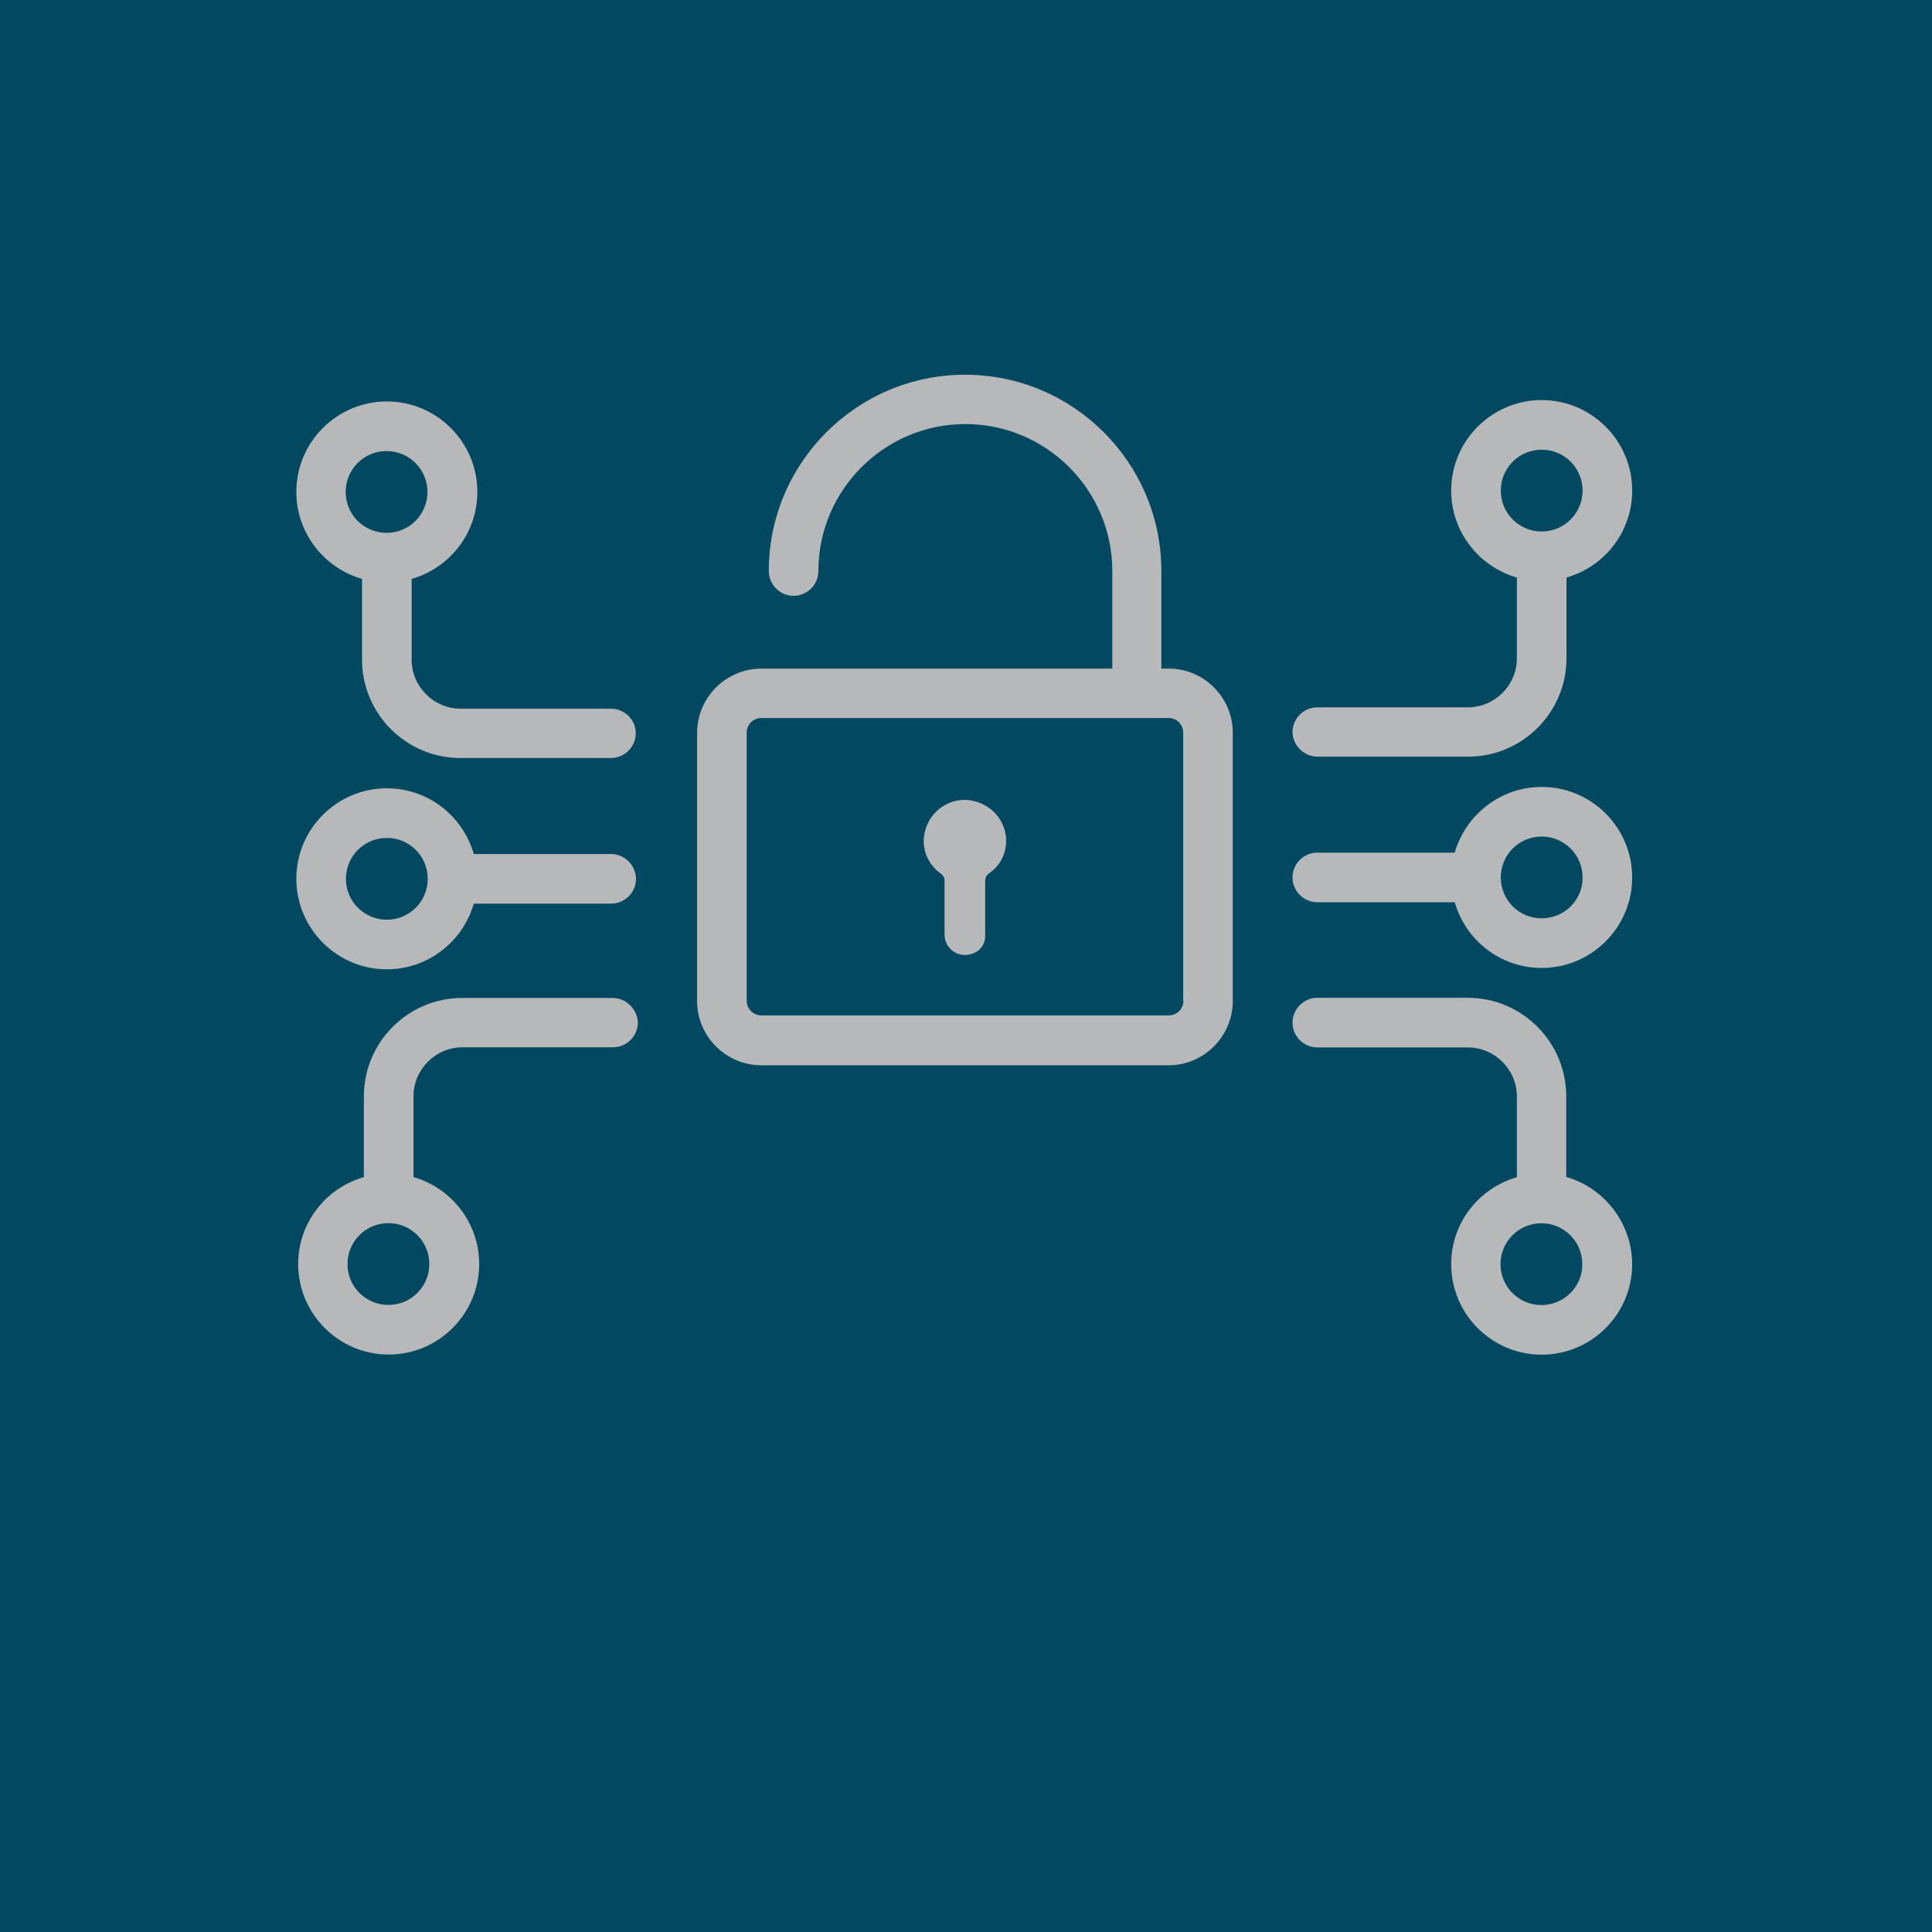 <?xml version="1.0" encoding="UTF-8"?>
<!DOCTYPE svg PUBLIC "-//W3C//DTD SVG 1.1//EN" "http://www.w3.org/Graphics/SVG/1.1/DTD/svg11.dtd">
<svg version="1.1" xmlns="http://www.w3.org/2000/svg" xmlns:xlink="http://www.w3.org/1999/xlink" x="0" y="0" width="566.929" height="566.929" viewBox="0, 0, 566.929, 566.929">
  <defs>
    <clipPath id="Clip_1">
      <path d="M87.015,109.96 L478.955,109.96 L478.955,398.9 L87.015,398.9 z"/>
    </clipPath>
  </defs>
  <g id="Capa_1">
    <path d="M0,0 L566.929,0 L566.929,566.929 L0,566.929 L0,0 z" fill="#014860"/>
    <path d="M133.275,257.48 C133.275,268.128 124.642,276.761 113.994,276.761 C103.345,276.761 94.716,268.128 94.716,257.48 C94.716,246.831 103.345,238.198 113.994,238.198 C124.642,238.198 133.275,246.831 133.275,257.48 z M133.275,257.48" fill="#014860"/>
    <path d="M133.275,143.96 C133.275,154.608 124.642,163.241 113.994,163.241 C103.345,163.241 94.716,154.608 94.716,143.96 C94.716,133.312 103.345,124.679 113.994,124.679 C124.642,124.679 133.275,133.312 133.275,143.96 z M133.275,143.96" fill="#014860"/>
    <path d="M133.275,370.921 C133.275,381.569 124.642,390.198 113.994,390.198 C103.345,390.198 94.716,381.569 94.716,370.921 C94.716,360.272 103.345,351.64 113.994,351.64 C124.642,351.64 133.275,360.272 133.275,370.921 z M133.275,370.921" fill="#014860"/>
    <path d="M471.673,257.48 C471.673,268.128 463.044,276.761 452.396,276.761 C441.747,276.761 433.115,268.128 433.115,257.48 C433.115,246.831 441.747,238.198 452.396,238.198 C463.044,238.198 471.673,246.831 471.673,257.48 z M471.673,257.48" fill="#014860"/>
    <path d="M471.673,370.921 C471.673,381.569 463.044,390.198 452.396,390.198 C441.747,390.198 433.115,381.569 433.115,370.921 C433.115,360.272 441.747,351.64 452.396,351.64 C463.044,351.64 471.673,360.272 471.673,370.921 z M471.673,370.921" fill="#014860"/>
    <path d="M471.673,143.96 C471.673,154.608 463.044,163.241 452.396,163.241 C441.747,163.241 433.115,154.608 433.115,143.96 C433.115,133.312 441.747,124.679 452.396,124.679 C463.044,124.679 471.673,133.312 471.673,143.96 z M471.673,143.96" fill="#014860"/>
    <path d="M342.955,196.198 L340.794,196.198 L340.794,167.562 C340.794,135.8 314.955,109.96 283.197,109.96 C251.435,109.96 225.595,135.8 225.595,167.562 C225.595,171.562 228.876,174.839 232.876,174.839 C236.876,174.839 240.154,171.562 240.154,167.562 C240.154,143.8 259.513,124.44 283.275,124.44 C307.037,124.44 326.396,143.8 326.396,167.562 L326.396,196.198 L223.435,196.198 C213.037,196.198 204.556,204.679 204.556,215.081 L204.556,293.722 C204.556,304.12 213.037,312.601 223.435,312.601 L342.876,312.601 C353.275,312.601 361.755,304.12 361.755,293.722 L361.755,215.081 C361.755,204.679 353.357,196.198 342.955,196.198 z M347.275,293.64 C347.275,296.038 345.357,297.96 342.955,297.96 L223.435,297.96 C221.037,297.96 219.115,296.038 219.115,293.64 L219.115,214.999 C219.115,212.601 221.037,210.679 223.435,210.679 L342.876,210.679 C345.275,210.679 347.197,212.601 347.197,214.999 L347.197,293.64 z M347.275,293.64" fill="#B6B8BA"/>
    <g clip-path="url(#Clip_1)">
      <path d="M285.169,234.92 C279.888,233.877 274.368,236.838 272.13,241.877 C269.809,247.076 271.329,252.92 276.048,256.357 C277.009,257.076 277.169,257.717 277.169,258.76 L277.169,274.279 C277.169,278.518 281.649,281.799 286.208,279.478 C288.13,278.518 289.251,276.439 289.091,274.279 L289.091,258.76 C289.091,257.639 289.329,256.92 290.368,256.197 C293.649,253.799 295.251,250.518 295.251,246.518 C295.091,240.76 291.009,236.037 285.169,234.92 z M285.169,234.92" fill="#B6B8BA"/>
      <path d="M179.275,250.598 L139.033,250.598 C135.834,239.481 125.674,231.321 113.514,231.321 C98.877,231.321 86.955,243.239 86.955,257.88 C86.955,272.52 98.877,284.438 113.514,284.438 C125.596,284.438 135.834,276.282 139.033,265.161 L179.353,265.161 C183.353,265.161 186.635,261.88 186.635,257.88 C186.557,253.88 183.275,250.598 179.275,250.598 z M113.514,269.88 C106.877,269.88 101.514,264.52 101.514,257.88 C101.514,251.239 106.877,245.88 113.514,245.88 C120.154,245.88 125.514,251.239 125.514,257.88 C125.514,264.52 120.154,269.88 113.514,269.88 z M113.514,269.88" fill="#B6B8BA"/>
      <path d="M179.275,207.962 L135.193,207.962 C127.275,207.962 120.795,201.481 120.795,193.559 L120.795,169.88 C131.916,166.68 140.076,156.52 140.076,144.36 C140.076,129.719 128.154,117.801 113.514,117.801 C98.877,117.801 86.955,129.719 86.955,144.36 C86.955,156.438 95.115,166.68 106.236,169.88 L106.236,193.559 C106.236,209.481 119.193,222.438 135.115,222.438 L179.275,222.438 C183.275,222.438 186.557,219.161 186.557,215.161 C186.557,211.161 183.275,207.962 179.275,207.962 z M101.435,144.36 C101.435,137.719 106.795,132.36 113.435,132.36 C120.076,132.36 125.435,137.719 125.435,144.36 C125.435,151.001 120.076,156.36 113.435,156.36 C106.795,156.36 101.435,151.001 101.435,144.36 z M101.435,144.36" fill="#B6B8BA"/>
    </g>
    <path d="M179.737,292.839 L135.655,292.839 C119.737,292.839 106.776,305.8 106.776,321.722 L106.776,345.401 C95.655,348.601 87.495,358.761 87.495,370.921 C87.495,385.562 99.417,397.48 114.058,397.48 C128.698,397.48 140.616,385.562 140.616,370.921 C140.616,358.839 132.456,348.601 121.339,345.401 L121.339,321.722 C121.339,313.8 127.815,307.319 135.737,307.319 L179.897,307.319 C183.897,307.319 187.179,304.038 187.179,300.038 C187.019,296.12 183.737,292.839 179.737,292.839 z M125.976,370.921 C125.976,377.562 120.616,382.921 113.976,382.921 C107.339,382.921 101.976,377.562 101.976,370.921 C101.976,364.28 107.339,358.921 113.976,358.921 C120.616,358.921 125.976,364.28 125.976,370.921 z M125.976,370.921" fill="#B6B8BA"/>
    <path d="M452.396,230.921 C440.314,230.921 430.076,239.081 426.876,250.198 L386.556,250.198 C382.556,250.198 379.275,253.48 379.275,257.48 C379.275,261.48 382.556,264.761 386.556,264.761 L426.876,264.761 C430.076,275.882 440.236,284.038 452.396,284.038 C467.037,284.038 478.955,272.12 478.955,257.48 C478.955,242.839 467.037,230.921 452.396,230.921 z M452.396,269.48 C445.755,269.48 440.396,264.12 440.396,257.48 C440.396,250.839 445.755,245.48 452.396,245.48 C459.037,245.48 464.396,250.839 464.396,257.48 C464.474,264.12 459.037,269.48 452.396,269.48 z M452.396,269.48" fill="#B6B8BA"/>
    <path d="M459.591,345.36 L459.591,321.681 C459.591,305.759 446.634,292.798 430.712,292.798 L386.552,292.798 C382.552,292.798 379.275,296.079 379.275,300.079 C379.275,304.079 382.552,307.36 386.552,307.36 L430.712,307.36 C438.634,307.36 445.115,313.841 445.115,321.759 L445.115,345.439 C433.994,348.638 425.833,358.798 425.833,370.958 C425.833,385.599 437.751,397.521 452.392,397.521 C467.033,397.521 478.955,385.599 478.955,370.958 C478.873,358.798 470.712,348.56 459.591,345.36 z M452.314,382.958 C445.673,382.958 440.314,377.599 440.314,370.958 C440.314,364.317 445.673,358.958 452.314,358.958 C458.955,358.958 464.314,364.317 464.314,370.958 C464.392,377.521 458.955,382.958 452.314,382.958 z M452.314,382.958" fill="#B6B8BA"/>
    <path d="M386.634,222.038 L430.794,222.038 C446.716,222.038 459.673,209.081 459.673,193.159 L459.673,169.48 C470.794,166.28 478.955,156.12 478.955,143.96 C478.955,129.319 467.037,117.401 452.396,117.401 C437.755,117.401 425.833,129.319 425.833,143.96 C425.833,156.038 433.994,166.28 445.115,169.48 L445.115,193.159 C445.115,201.081 438.634,207.562 430.716,207.562 L386.556,207.562 C382.556,207.562 379.275,210.839 379.275,214.839 C379.357,218.761 382.634,222.038 386.634,222.038 z M440.396,143.96 C440.396,137.319 445.755,131.96 452.396,131.96 C459.037,131.96 464.396,137.319 464.396,143.96 C464.396,150.601 459.037,155.96 452.396,155.96 C445.755,155.96 440.396,150.601 440.396,143.96 z M440.396,143.96" fill="#B6B8BA"/>
  </g>
</svg>
